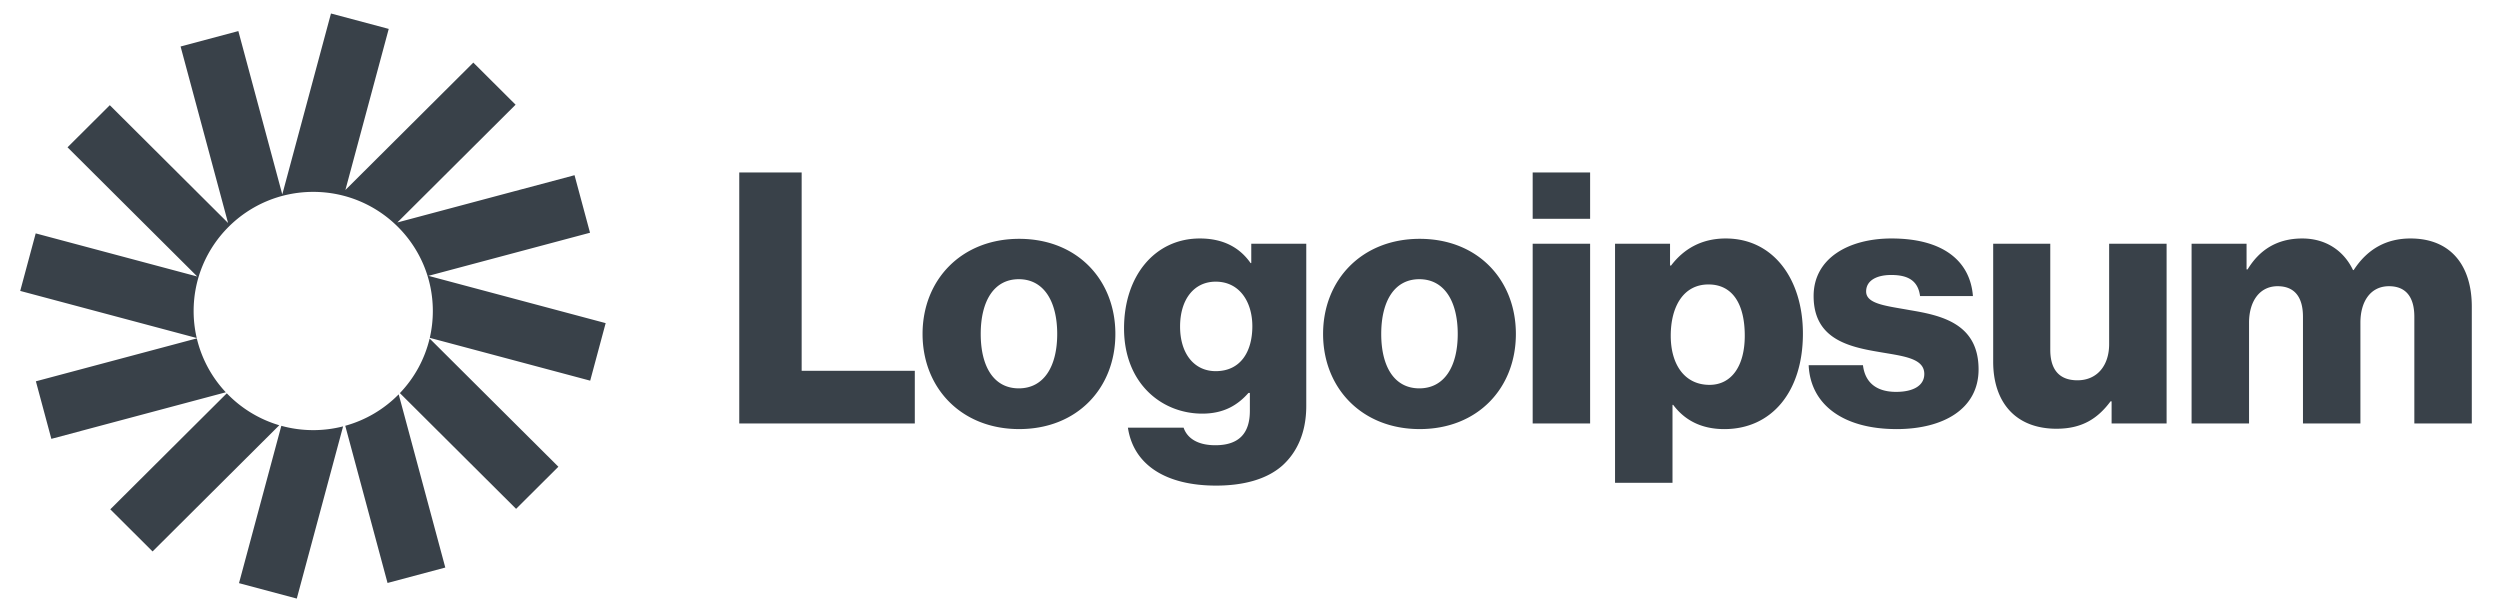 <svg width="128" height="31" fill="none" xmlns="http://www.w3.org/2000/svg"><g clip-path="url(#clip0_42_457)" fill="#394149"><path d="M37.85 21.682h8.988v-2.696h-5.793V8.83H37.85v12.85zm14.312-1.798c-1.281 0-1.949-1.114-1.949-2.785 0-1.672.668-2.804 1.949-2.804 1.281 0 1.967 1.132 1.967 2.804 0 1.67-.686 2.785-1.967 2.785zm.018 2.085c2.978 0 4.927-2.103 4.927-4.87 0-2.768-1.95-4.871-4.927-4.871-2.96 0-4.945 2.103-4.945 4.87 0 2.768 1.985 4.871 4.945 4.871zm10.08 2.894c1.372 0 2.581-.306 3.394-1.024.74-.665 1.227-1.672 1.227-3.056V12.48h-2.816v.988h-.036c-.541-.773-1.371-1.258-2.598-1.258-2.292 0-3.88 1.905-3.88 4.601 0 2.822 1.93 4.367 4.006 4.367 1.119 0 1.823-.449 2.364-1.06h.072v.917c0 1.114-.523 1.761-1.768 1.761-.975 0-1.462-.413-1.624-.899h-2.852c.289 1.924 1.967 2.966 4.512 2.966zm-.017-5.86c-1.101 0-1.823-.898-1.823-2.282 0-1.402.722-2.3 1.823-2.3 1.227 0 1.877 1.042 1.877 2.282 0 1.294-.596 2.3-1.877 2.3zm10.426.881c-1.281 0-1.95-1.114-1.95-2.785 0-1.672.669-2.804 1.95-2.804s1.967 1.132 1.967 2.804c0 1.67-.686 2.785-1.967 2.785zm.018 2.085c2.978 0 4.926-2.103 4.926-4.87 0-2.768-1.948-4.871-4.926-4.871-2.96 0-4.945 2.103-4.945 4.87 0 2.768 1.985 4.871 4.945 4.871zm5.786-.287h2.941V12.48h-2.941v9.202zm0-10.478h2.941V8.83h-2.941v2.373zM82.69 24.72h2.942v-3.99h.036c.578.772 1.426 1.24 2.617 1.24 2.418 0 4.024-1.906 4.024-4.89 0-2.767-1.498-4.87-3.952-4.87-1.263 0-2.166.557-2.797 1.384h-.054V12.48H82.69v12.24zm4.837-5.015c-1.263 0-1.985-1.025-1.985-2.516 0-1.492.65-2.625 1.93-2.625 1.264 0 1.86 1.043 1.86 2.625 0 1.563-.686 2.516-1.805 2.516zm9.571 2.265c2.418 0 4.205-1.043 4.205-3.056 0-2.355-1.913-2.768-3.537-3.038-1.173-.215-2.22-.305-2.22-.952 0-.575.56-.845 1.281-.845.812 0 1.372.252 1.48 1.079h2.707c-.144-1.816-1.552-2.948-4.169-2.948-2.183 0-3.988 1.006-3.988 2.947 0 2.157 1.715 2.589 3.32 2.858 1.228.216 2.347.306 2.347 1.133 0 .593-.56.916-1.444.916-.974 0-1.588-.45-1.696-1.366h-2.78c.09 2.031 1.787 3.271 4.494 3.271zm8.201-.019c1.281 0 2.093-.503 2.761-1.402h.054v1.133h2.816V12.48h-2.942v5.14c0 1.096-.614 1.851-1.624 1.851-.939 0-1.39-.557-1.39-1.564V12.48h-2.923v6.04c0 2.048 1.119 3.432 3.248 3.432zm6.91-.269h2.942v-5.159c0-1.096.541-1.869 1.461-1.869.885 0 1.3.575 1.3 1.564v5.464h2.941v-5.159c0-1.096.524-1.869 1.462-1.869.884 0 1.299.575 1.299 1.564v5.464h2.942v-5.985c0-2.067-1.047-3.487-3.14-3.487-1.191 0-2.184.503-2.906 1.617h-.036c-.469-.988-1.389-1.617-2.598-1.617-1.336 0-2.22.629-2.798 1.582h-.054V12.48h-2.815v9.202zM19.903 1.48L16.946.691l-2.493 9.263-2.25-8.363-2.957.79 2.431 9.035-6.055-6.03-2.165 2.156 6.642 6.615-8.271-2.208-.793 2.946 9.037 2.411a6.097 6.097 0 01-.158-1.383c0-3.368 2.742-6.099 6.124-6.099 3.381 0 6.123 2.73 6.123 6.099 0 .473-.054.933-.156 1.375l8.213 2.192.792-2.946-9.073-2.421 8.272-2.207-.793-2.946-9.073 2.421 6.055-6.03-2.164-2.156-6.55 6.523 2.219-8.248z"/><path d="M21.997 17.332a6.08 6.08 0 01-1.523 2.795l5.95 5.926 2.165-2.156-6.592-6.565zm-1.584 2.858a6.125 6.125 0 01-2.736 1.61l2.165 8.048 2.957-.79-2.386-8.869zm-2.846 1.64a6.158 6.158 0 01-3.163-.028l-2.167 8.055 2.958.79 2.372-8.817zm-3.267-.057a6.128 6.128 0 01-2.688-1.636l-5.965 5.94 2.165 2.157 6.488-6.462zm-2.738-1.688a6.078 6.078 0 01-1.485-2.76l-8.24 2.198.792 2.946 8.933-2.384z"/></g><defs><clipPath id="clip0_42_457"><path fill="#fff" transform="translate(.797)" d="M0 0h126.324v30.704H0z"/></clipPath></defs></svg>
